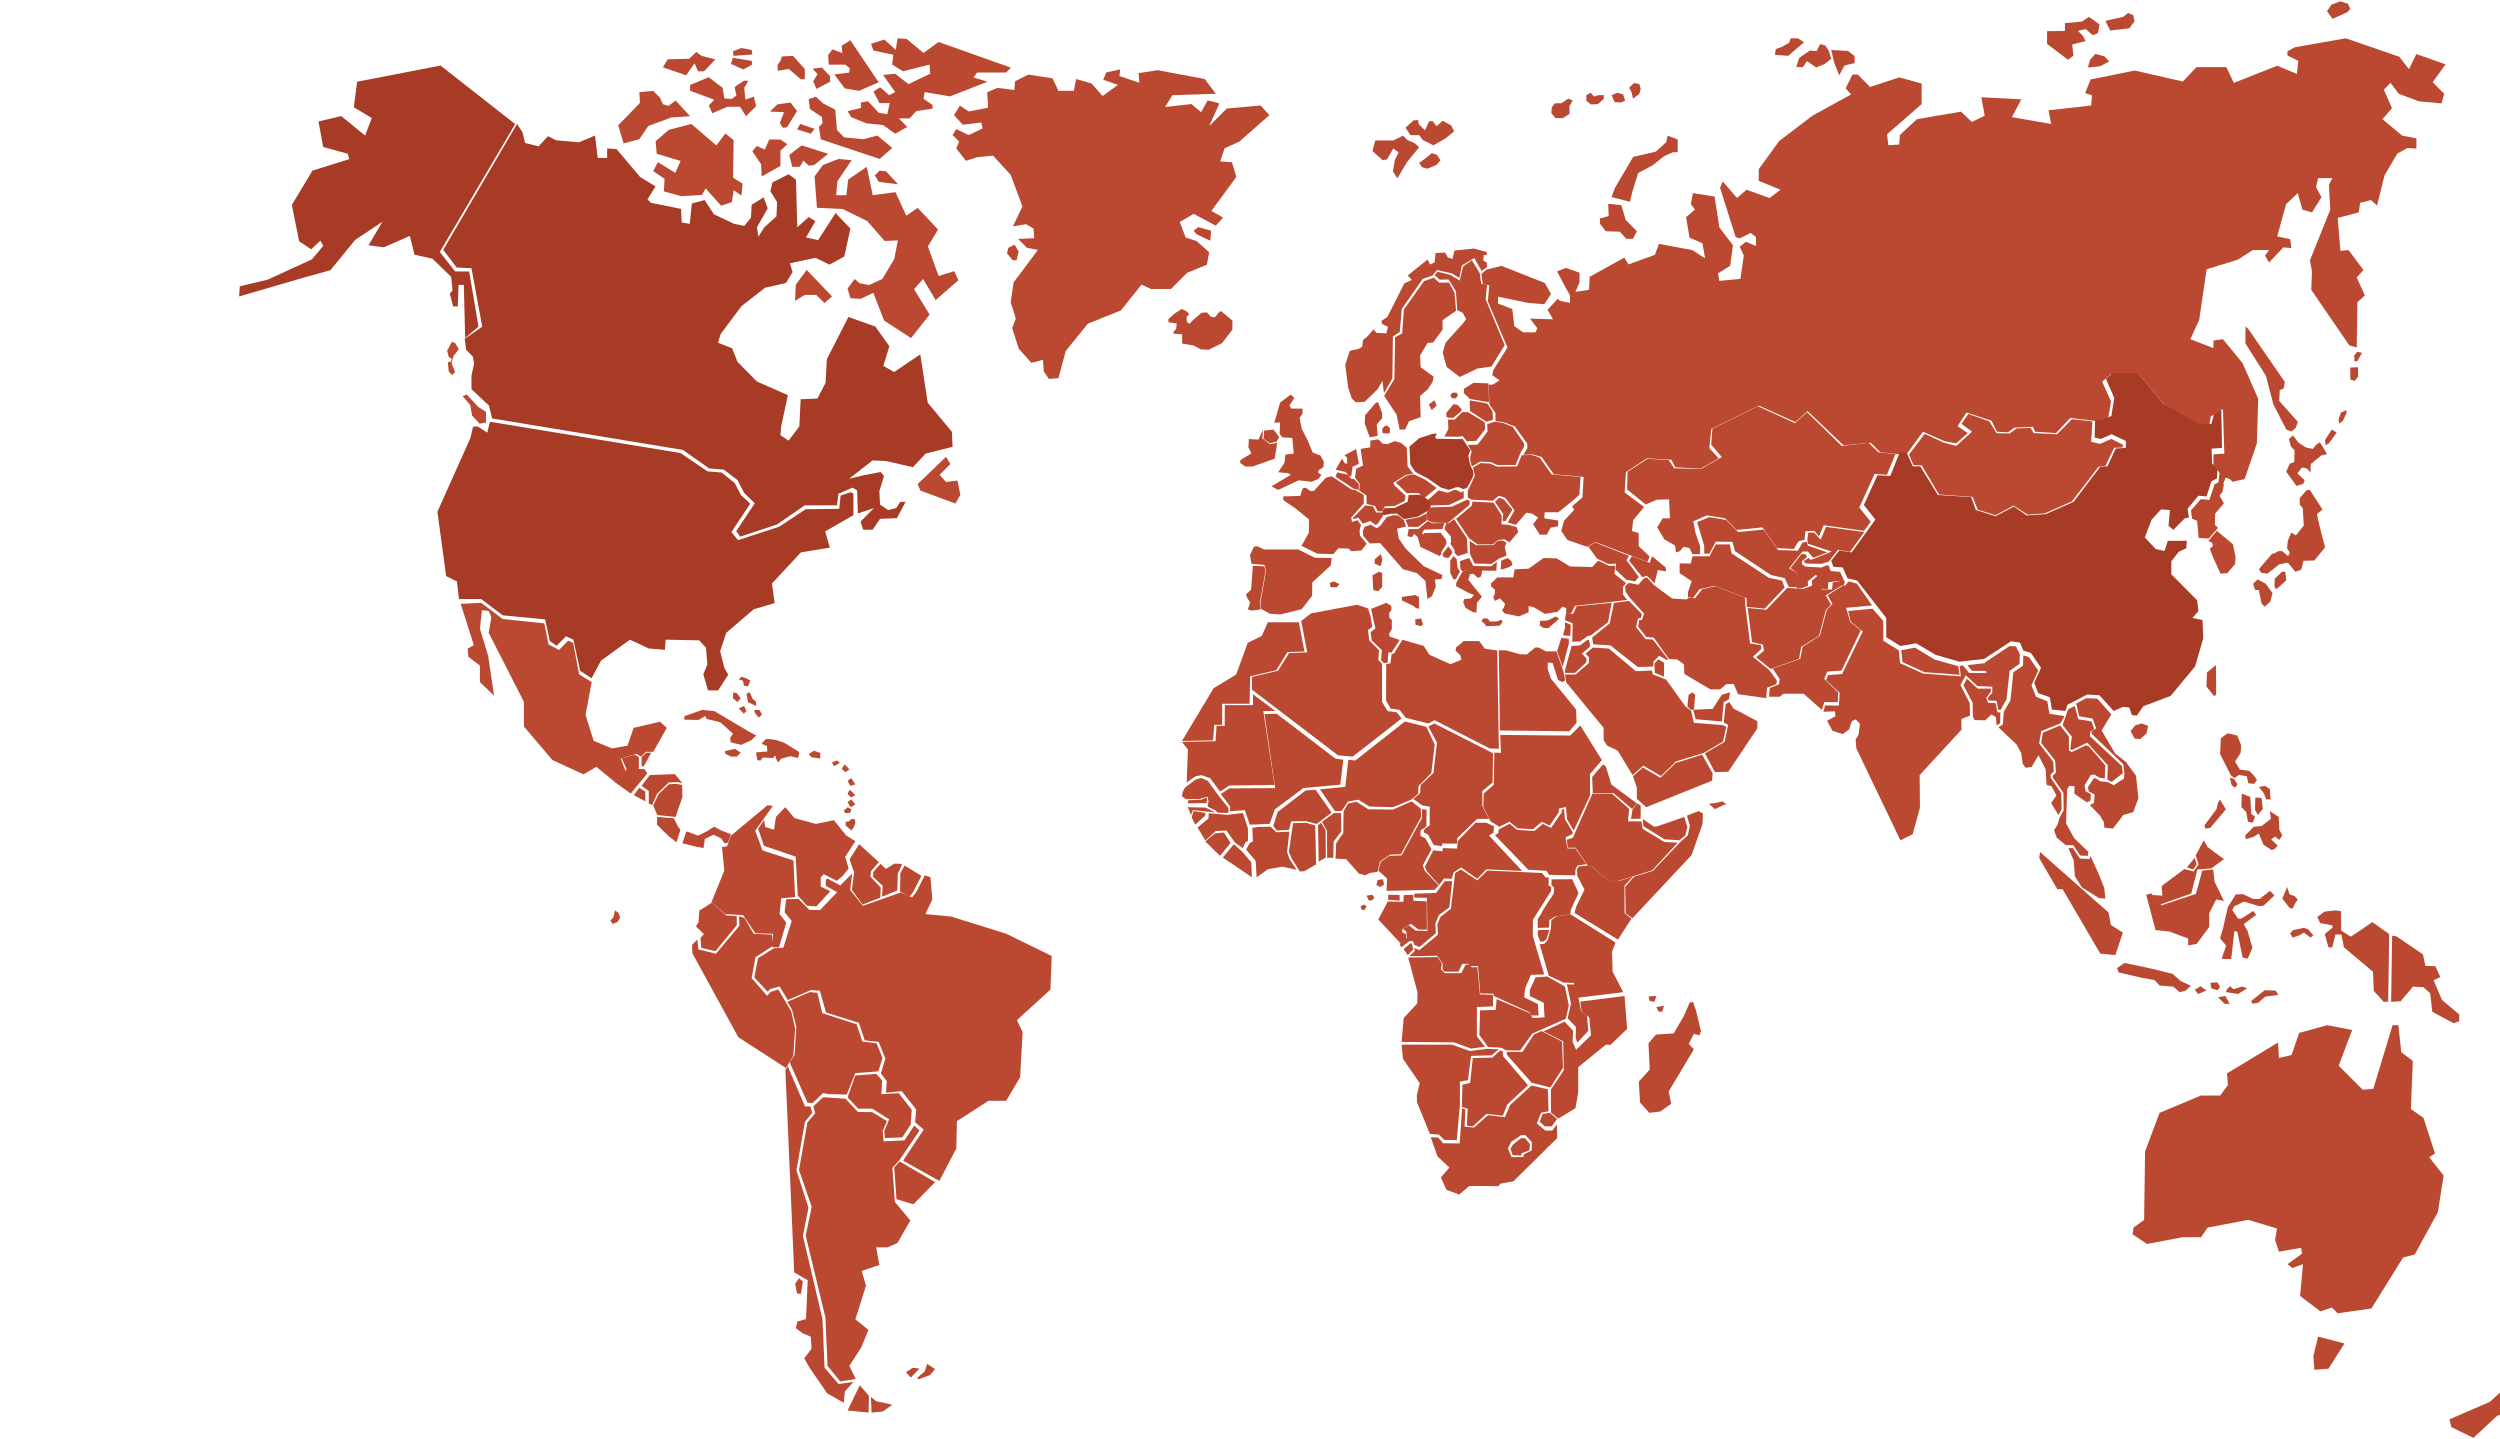 <svg xmlns="http://www.w3.org/2000/svg" width="1286" height="740">
  <g fill="none" fill-rule="evenodd">
    <g fill="#bb4932" fill-rule="evenodd">
      <path d="M1132.848 447.825l-3.265 11.999-17.71 5.847-5.301-6.082-2.572.69 4.806 18.137 7.194.788 9.597 3.553v3.552l4.396-.788 6.403-8.667v-7.091l3.604-7.092 4 .788-4.806-9.856-.735-6.345zM1230.51 481.303l-.51 34.02 4.856-.265 6.388-7.53 5.366.264 3.449 3.118 1.145 9.605 10.982 5.846 2.814-1.044v-3.508l-8.816-7.405-4.345-10.134 3.449-1.684-2.552-5.582-5.105-.125-1.283-5.972-13.534-9.215zM237 310.625l6.729 21.239-3.134 1.76.348 4.217 5.921 4.566v8.448l7.315 7.038-3.135-20.751-4.18-13.726 1.045-9.495 3.483.349 1.394 3.169-1.394 8.085 18.113 35.525v12.665l14.629 17.23 16.023 7.388 6.618-3.868 9.405 7.736 5.573-5.627-2.439-6.34 8.012-2.458 2.438 1.41 2.438-2.457h3.832L343 374.412l-3.483-3.17-13.585 3.17-3.134 9.146-8.012 1.41-9.404-3.867-4.18-13.364 3.163-16.854-6.465-4.036-3.079-16.184-2.578-1.103-4.709 4.79-5.406-2.891-2.118-10.794-21.414-2.248-11.063-8.337zM765.656 197.213l-7.704-.28-4.883 3.035-.069 2.252 3.164 3.035 9.836 1.692zM703.716 312.98l-5.669-1.898-23.592 4.42-5.14 3.896 3.14 16.174-9.379.375-5.641 9.05L644 348.213l.042 6.583 44.252 33.75 7.544.637L721 369.57l-2.515-3.16-4.724-.637-2.834-4.741V341.42l-1.89-1.898.32-5.06-5.03-5.058-.625-5.378 2.195-1.58-.944-5.696z"/>
      <path d="M668.163 320.093h-15.985l-3.128 7.036-7.211 3.518-5.951 16.314-11.598 7.036L608 381.173l15.985-.323.623-7.988h4.069v-10.876h14.103l.318-14.072 13.481-3.195 5.646-9.28 8.775-.321z"/>
      <path d="M608 381.63l3.061 3.922-.632 16.949 4.452-3.136 3.174-.633 4.452 1.568 5.083 6.907 4.775-3.137 23.214-.317-5.73-37.985 6.151-.028-11.459-8.598.014 5.585-14.507.014-.07 10.662-4.171-.013-.534 7.869z"/>
      <path d="M615.169 400.902l-5.517 4.114-1.26 2.302-.392 2.3 2.03 1.497 6.777-.101 4.355-1.208.49 2.2-.392 2.906 4.159 2.1.868 1.007 5.517.202.196-2.503-5.041-6.214-5.615-7.811-3.486-1.496z"/>
      <path d="M611.179 411.678l-.179 1.536 9.519-.138.481-1.426-.206-1.44-2.738 1.122zM611 415.217l1.679 4.005.934-2.475 11.387 1.17-4.928-2.487z"/>
      <path d="M613 420.414l1.825 3.815 5.123-4.655.052-1.432-6.035-.923zM616 425.719l4.085 6.62 5.321-4.866 5.455-.255 4.542 6.352 3.856 2.674 1.451-2.971 1.29-.764-.094-6.536-2.566-7.752-7.874.919-9.742-.82-.054 2.63z"/>
      <path d="M620 432.828l7.588 7.42 5.412-6.645-3.384-5.37-4.66.477zM629 441.139l15 10.125-.355-7.67-4.536-5.393-4.426-3.96z"/>
      <path d="M646.389 451.264l5.869-4.156 7.296-1.276 7.446 1.605-3.799-5.747-1.11-3.512 1.11-10.383-6.65.315-3.017-2.88-6.336.164-3.017.48.316 7.023-1.591.645-1.906 3.51 4.909 5.749zM628 408.457l4.258-2.917 23.668-.138-5.474-38.068 6.248-.18 30.235 23.07 4.065.58-1.535 12.829-19.009 1.728-14.668 10.947-2.668 7.492-10.189.429-2.599-7.48-7.811.554.304-2.446z"/>
      <path d="M671.634 406.61l5.063-.405 8.303 11.8-7.705 5.844-5.577-1.44-7.497.098-1.21 4.418-6.286.307L655 424.87l2.225-7.186zM686.655 417.219l3.53-.083 3.184-4.811 5.344-.962 5.689 3.5 12.141.348 9.386-3.848 3.53-3.054.263-4.016 6.548-6.652 1.73-14.684-4.305-9.092-11.019-2.705-25.5 20.024-3.613-.348-1.55 13.903-13.013 1.31z"/>
      <path d="M663 438.154l1.556 3.686 4.055 6.42 2.25-.084 6.139-3.518-.431-20.03-4.75-1.401-6.652.182zM678.329 443.253L682 441.12l-.082-14.061-2.384-3.832-1.534 1.277z"/>
      <path d="M682.679 441.25h3.154l.179-8.281 3.988-5.352-.179-9.314-3.616-.082-6.205 4.485 2.589 4.567z"/>
      <path d="M687 441.69l5.46.267 6.588 7.419 3.204.886 2.507-1.238 3.816-.535 1.296-5.378 5.195-3.448 5.627-.268L731 420.237l-.167-4.322-4.764-3.702-9.527 4.237-12.744-.183-6.073-3.885-4.332.97-2.256 3.97-.167 11.206-3.636 5.208zM705.283 313.196l7.818-3.116 2.573 1.649.099 2.01-1.202 1.552.184 2.752 1.202.643v4.945l-1.386 2.29.184 1.468 5.245 1.83-4.227 6.496-1.654-.098-.283 5.224-1.838.28-1.569-1.37.367-5.308-5.146-4.945-.65-4.303 2.488-1.927z"/>
      <path d="M713.07 341.58l2.17-.355.64-4.936h1.085l4.438-7.184 10.949 3.14 2.991 4.579 10.768 4.853 5.607-2.331-.543-2.33-2.448-2.331.278-1.618 3.979-3.317h7.874l2.991 3.948 6.33.905.821 50.575-4.702-.178-28.409-14.56-3.075 1.714-11.672-2.88-3.172-4.126-4.619-.631L713 360.39zM771 334.462l3.713.097 7.233 1.986 3.435.097 4.256-3.532h1.989l3.616 1.987h4.576l.82-.055 2.893 8.249.821 2.663.765 3.987-1.363.993-2.351-1.172-2.712-8.774-2.448-.18-.18 2.98 1.627 5.16 13.032 16.002.278 6.87-3.797 4.346-35.661-.4z"/>
      <path d="M730.536 407.939l.184-4.052 6.678-6.331 1.789-15.547-4.452-8.296 3.114-1.552L768 387.475l-.183 15.025-5.312 4.409v7.746l3.48 6.565h-6.143l-10.172 9.806-.268 2.967-7.51-.096-.098 1.346-4.283-.55-2.931-5.397-2.198-1.058.282-1.648 2.761-2.06v-9.641l-3.818-.577-4.607-3.338 3.536-3.035zM809.062 428.196l-4.104-6.934-.43-5.044-.986.189-.267 1.554-5.378 7.904-4.291-2.06-4.281 3.608-8.855-.512-3.919-3.151-5.623 2.896-.212 1.928-1.716 1.039 17.177 17.786 9.356.535 1.365 2.09 13.386.238.109-3.016 1.144-2.091 4.463-.575-5.563-8.121h-4.098l-1.046-5.767 3.289-1.457z"/>
      <path d="M812.885 373.162l-5.151 5.208-36.022-.323.39 9.196-3.433-.098-.251 16.557-5.208 4.494-.21 6.913 3.758 7.433 4.117 2.435-.063.58 5.612-2.881 4.282 3.428 7.872.453 4.548-3.82 4.031 1.926 4.537-6.645.382-2.206 3.458-.66.537 6.258 3.458 5.822 8.382-18.071v-10.986L824 390.98zM709 447.842l4.519 4.095-.323 6.336 24.783-.567 2.021-2.241-7.101-7.54-1.052-2.725 4.518-8.342-3.073-5.533-2.582-1.37v-2.808l2.989-1.923.168-8.743-2.371-.263-.042 4.593-10.413 19.16-6.371.318-4.365 2.96z"/>
      <path d="M819.352 407.947l-.352-8.271 5.574-6.488 1.506 1.152 2.745 9.156L842 413.283l-2.393 2.935-9.642-8.271zM839.709 416.655l-.709 4.57 4.925-.082.075-6.718-1.803-1.211z"/>
      <path d="M809.087 430.919l10.076-22.711 10.008.056 8.872 7.809-.622 6.435h6.879l.706 3.869 11.129 6.743 6.865.35-13.053 14.203-17.925 5.593h-4.443l-7.917-6.841-3.128-1.332-6.063-9.043-4 .056-.471-4.15z"/>
      <path d="M845 421.288l5.663 3.893 1.68-.084 14.061-4.874 1.596 5.196-1.124 4.383-3.04 2.437-7.593-.49-10.868-6.736zM879 413.39l3.169 2.828 4.284-2.068 1.547-.416-1.964-1.521-3.763.89z"/>
      <path d="M867.752 419.553l6.088-2.334 2.16 1.292-.237 5.389-5.615 15.945-30.386 32.446-3.525-2.417-.237-13.695 4.57-5.236 9.697-2.986 14.225-14.973 3.72-3.306 1.045-4.833zM733.879 448.104l6.401 7.165 2.528-3.383 4.024.17.866-3.298 3.956-2.56 8.214 5.858 4.739-4.861 18.393.838-17.06-18.224 2.294-1.478.315-3.213-3.873-1.891h-5.687l-9.162 9.397-.316 3.866-7.266-.241-.234 1.649-4.739-.498-4.272 8.4zM700 466.14l1.716-.858 1.284 1.036-1.284 1.968-1.552-.607zM703 460.704l2.996-.43 1.004 1.629-1.489 1.376-1.489-.177zM708.681 452.663l-.681 2.612 2.044.995 1.956-1.313-.681-2.692zM722.082 460.428l-.17 3.459-8.011-.167-4.901 9.266 11.52 12.322 2.855-2.334-.085-2.417-1.96-.89v-1.694l4.417-2.736 3.921 2.903 4.332.083-.085-14.572-6.861-.32-.085-3.056z"/>
      <path d="M714.079 460.275l-.079 2.578 6 .426-.079-2.911zM727.529 459.724l-.083 1.988 6.592.165.234 17.015-6.026-.165-3.489-2.701-2.702 1.509-.124.754 1.392.672.4 3.496-3.723 3.18.8 1.673 4.123-3.18h1.986l.634 1.905 2.62 1.11 8.412-7.074-.166-5.17 1.751-4.208 5.392-3.976L747 453.266l-3.834.014-4.44 6.046z"/>
      <path d="M722 488.216l2.18 3.1 2.82-2.922-.827-3.031-.702-.055z"/>
      <path d="M725 491.889l14.262-.252 2.892 4.156-.111 3.065 1.065.98h7.083l2.034-4.045h2.891l1.176 1.204 3.97-.112 1.176 14.107 6.861.224v1.09l18.44 8.412.858 1.638h3.86l-.429-5.906-6.972-3.387.429-4.478 3.001-7.11 6.862-.224-5.893-19.79.11-8.41 9.324-14.75.111-2.072-1.397-.77.055-4.002-1.701-.154-1.716-2.211-28.151-1.288-5.16 5.08-8.452-5.626-2.975 1.848-2.158 18.375-5.34 4.17-1.604 3.696.29 5.472-9.628 7.963-2.559-1.176.346 1.526z"/>
      <path d="M793.237 469.287l3.763 3.807-.161 4.07-5.839.133V472.8zM791.243 478.414l5.757-.115-1.497 4.8-1.456 1.208h-1.78L791 481.059z"/>
      <path d="M793 469.335l4.06 3.957 2.546-1.686 6.887-1.17 1.179.125.442-2.717 3.886-8.5-3.269-7.08-10.599.07-.067 2.913 1.42 1.42-.214 2.914z"/>
      <path d="M811.329 450.43l3.72 7.182-4.462 9.256-.587 2.809 22.28 13.628 6.909-10.737-3.497-2.808-.07-14.141 4.378-4.732-6.979 2.297-5.273.069-8.251-6.89-2.602-1.107-4.825.443-.853 1.41zM810.618 513.344L835 510.366l-5.485-10.576-.293-10.131 1.772-4.842-23.195-14.53-7.272 1.198-2.526 1.865-.223 4.244-1.633 5.887-1.703 2.017-2.442.223 4.675 16.157 7.635 3.576 5.261.153z"/>
      <path d="M761 532.407l4.439 6.133 6.875.418 2.437 1.338 7.198.083 6.203-8.655 17.336-7.721L807 517.2l-2.016-9.742-9.046-5.13-6.036.419-3.01 6.634.084 3.025 7.113 3.442.42 7.485-6.119.334-1.512-2.522-17-7.22-.504 5.547-8.038.25z"/>
      <path d="M724.381 492.556l4.784 17.926-.112 5.66-7.001 7.549L721 535.956l26.937.24 8.755 3.182 7.225-.943-4.209-5.295.014-15.124 8.278-.352v-5.9l-6.72-.282-1.347-13.97-2.834.043-1.529-1.38-1.67.085-2.217 4.309h-8.53l-1.978-2 .589-2.83-2.329-3.422zM806.395 523.804l4.239 4.46-.081 5.709.818 2.4 5.629-6.12-.654-7.78-3.013-2.32-2.685-13.653-4.648-.165 2.113 9.839z"/>
      <path d="M797.831 572.326l3.747 3.099 8.831-5.364 1.421-7.961v-13.145l14.166-11.56 2.424.083 8.58-8.211-1.337-16.924-22.747 2.862.669 5.113 3.914 3.016.919 9.212-7.661 7.46-1.839-4.181.335-5.53-4.416-4.78-10.837 5.03 10.085 5.113.334 14.909-6.672 9.879z"/>
      <path d="M775.253 542.715l12.603 14.23 9.667 2.459L804 549.247l-.506-13.458-10.51-5.423-3.948 1.784-5.887 8.977-8.149-.084zM735.524 583.306l4.651.328 2.736 2.723 6.484.082 1.583-18.142V556.42l4.151-.821 1.583-12.451 10.553-.328L771 539.77l-6.318-.247-8.553 1.15-9.22-3.298H721l.666 7.252 8.637 12.533-1.5 6.43.084 3.38z"/>
      <path d="M752 569.439l2.974.927-.415 8.642 3.057.422 7.027-6.436 8.438.928 2.24-5.762L786 558.254l-12.823-14.994-.166-2.46-1.411-.421-3.886 3.64-10.098.253-1.411 12.787-3.97.928zM797.195 572.42l-3.632.576-1.563 4.038 2.778 2.396h3.372l2.85-3.874zM778.25 588.789l4.284-3.351 2.022.085 2.444 3.095-.253 3.094-4.115 1.54v1.197l-4.536-.256-1.096-3.351z"/>
      <path d="M787.76 558.402l-10.986 10.072-2.614 6.223-8.706-1.076-7.245 6.388-4.812-.469.39-8.83-1.71-.594-1.197 18.061-8.539-.083-2.572-3.007-3.769-.042 3.435 9.783 6.133 5.753-4.38 5.064 2.836 6.347 6.564 2.483 5.23-4.415 14.977.083 1.07-1.325 6.648-1.159L801 585.445l-.083-6.995-2.406 3.09h-3.602l-4.38-3.642 2.224-5.491 3.825-.773-.348-11.286-8.47-1.946zm-5.27 25.526l2.1-.083 3.407 3.67-.097 4.25-3.991 2-.25 1.407-6.092.07-1.905-4.554 1.738-3.339 5.09-3.421zM491.891 66.414L490 69.44l3.407 3.416-1.516 3.416 4.924 6.442 6.05-1.896 7.941-.753 9.082 9.858 6.05 16.3-4.91 10.234 6.801-1.143 3.783 2.273.376 4.936-8.317.376 4.534 4.546 5.674 1.143-12.475 16.676-1.516 10.235 2.642 8.338-1.891 4.936 3.407 10.61 6.426 7.21 1.891-.377 4.159-1.143.375 6.065 2.643 3.793 4.909-.376 3.783-14.028 11.349-14.027 17.023-6.818 10.584-13.274 4.91 2.273h10.208l8.317-8.34 10.208-4.168 1.141-6.442-6.426-5.69-5.674-1.895-3.032-7.962 7.19-4.17 11.349 6.067 3.783-4.17-6.05-3.416 12.865-17.443-2.267-7.585-6.05-.377 2.267-6.818 7.566-3.416L653 59.205l-4.534-4.922-17.399 1.52-9.082 9.105 5.299-11.754-6.05-1.52-3.407 6.065-4.909-4.17-13.616 1.52 3.783-6.064 22.308-.753-5.674-7.585-24.2-4.546-9.833 1.52.376 4.936-10.209-3.416.376-3.417-7.191 1.52-1.516 3.793 7.566 2.649-7.941 5.689-5.675-6.442-7.941-2.273-1.14 6.066h-7.942l-3.032-6.442-12.475-1.896-6.801 3.416-.375 4.545-8.693-1.143-5.299 2.273.376 5.312v2.65l-9.833 1.896-4.534-3.026-3.032 4.922 4.534 4.936 9.457-1.143.751 3.039-7.19 3.417z"/>
      <path d="M521.888 125.84L524 129.45l-1.063 4.403h-2.112L518 130.244l.7-2.798zM616.347 116.83l6.653 1.844-.389 5.165-7.041-3.322-1.57-1.843zM1103.423 592.323l-.489 35.184-5.445 3.964-.489 3.466 7.428 4.949 18.333-3.466h9.411l3.463-4.963 20.805-3.964 14.856 4.464-.991 5.947 1.983 5.947 11.393-1.983.489 2.967-7.428 5.448 2.471 1.982 5.446-1.982-1.48 16.358 10.402 7.929 5.948-1.982 2.974 2.967 17.342-2.482 16.35-26.27 5.949-1.483 11.882-21.806 2.974-18.825-7.428-9.413 2.974-1.983-5.948-18.34-6.437-4.464.991-24.772-5.948-4.464-1.48-13.877h-2.974l-9.914 32.702-5.445.499-12.385-12.393 6.939-18.34-12.873-2.482-14.368 3.965-3.966 11.395-6.436 1.484-.489-7.93-26.25 15.859.488 5.947-3.965 5.448h-9.914l-21.307 8.914zM1192.421 687.57L1190 697.587l.479 7.005 7.275-.504 8.246-13.015zM1300.043 703.59l3.957 7.51-10.882 10.52-.989 5.507-7.412.995-12.359 11.516-11.369-5.506-.989-4.007 20.76-9.008zM1049.383 438.247l-.383 3.19 9.295 15.964h2.711l19.371 33.117 7.749.798 3.874-11.571-6.202-3.988-1.163-6.38zM1107 460.385l4.174 4.897 16.005-5.627 3.165-12.403 7.132-.52 6.524-4.798-8.459-6.257-1.935-3.438-4.174 7.815 1.534 4.49-2.543 3.746-4.796-1.248-11.624 8.657.304 5.009z"/>
      <path d="M1128.902 441.25l-3.902 4.957 3.198 1.05 1.802-2.64zM1142 482.608l3.139 3.843-2.042 5.77v1.097h4.639l1.639-14.43 1.5.418 2.722 13.18 2.597.693 2.459-5.632-2.459-8.52-2.041-3.703 6.416-4.676-1.5-2.067-6.138 3.982h-1.639l-3-4.398.958-1.93 5.056-2.468 7.638 2.33 2.32-.138 5.736-5.355-2.319-2.331-5.32 4.12h-3.417l-5.18-2.47-3.681.139-4.097 6.59-2.597 11.405zM1176.536 456.27l-2.536 5.959 4 5.055h1.329l1.735-3.365.936-1.166-1.736-1.82-2.535-.904zM1185.072 477.297l-5.47 1.155-1.602 1.673 1.33 2.179 3.598-1.284 2.267-1.284 3.339 2.568 1.466-1.154-2.661-3.087zM1092.852 495.32l-3.852 2.667.826 2.24 12.256 2.809 6.191 1.12 2.619 2.809 7.018.567 3.305 2.808 3.026-.71 2.759-2.523-5.098-2.383-4.398-3.787-11.43-2.808zM1131.932 507.336l-2.932 1.848 1.738 2.158 4.262-1.848zM1137 505.505l.552 2.918 3.202.916 1.246-1.692-1.388-2.313zM1144.733 512.343l-3.733.646 3.339 3.359H1147zM1145.826 508.52l-.826 1.787 6.186 1.035 4.814-2.971-2.743-.885-4.394 1.336-1.652-1.486zM1165.007 509.339l-7.007 5.58.672 1.429 2.962-.524 3.496-3.118 6.87-.904-1.344-2.201zM1141.911 411.212l-1.112 2.243-.62 2.763-6.179 8.303.375 1.71 2.598-.397 8.027-9.493zM1153.135 408.208l-.135 6.974 2.464 2.547.907 4.955 2.465.543 1.164-3.09-1.936-1.475-.515-8.714zM1160.139 410.21l-.139 6.48 1.463 2.532 2.537-3.101-.669-5.633zM1162 404.85l2.534 3.248 1.197 3.114H1168l-.404-5.325-2.533-1.684zM1167.609 417.219l.55 3.978-4.855 3.716-4.014.399-4.29 4.377.145 1.996 4.014-1.197 2.769-1.721 2.362 5.698 4.159 2.78 1.667-.536 1.522-1.721-3.319-3.18 1.942-1.458 2.217 1.72 1.522-2.381-1.522-2.918-.275-6.496zM1145.934 377.168l-3.536 2.564-.398 8.098 5.511 10.93 1.837 1.485 2.358-1.626 4.057.673.782 3.643 3.016.266 1.439-2.017-1.837-2.565-2.234-2.157-4.716-.533-2.495-4.19 2.879-4.455.26-3.91-1.96-4.987zM1147 400.197l.993 3.787 1.752 1.22 1.255-1.753-2-2.973zM1101.7 372.16l-3.315.93-2.385 2.944 1.983 3.874 2.912.263 3.315-2.943.79-3.873zM1139.882 342.122l-4.633 3.775-.249 7.269 4.005 4.977.995-.937zM1161.302 298.065l-2.302 2.23.946 3.14 2.02.137 1.356 6.81 1.624 1.7 2.839-2.487 1.215-4.46-3.517-4.84zM1173.914 294.06l-3.778 3.627-.136 4.17.914 1.214 5.086-4.436-.395-4.436z"/>
      <path d="M1168.647 284.967L1162 292.77l1.171 1.885 3.256.405 6.116-4.844 4.305-.81 3.909 4.705 2.997-1.075 1.171-4.58 5.599-.14 5.476-6.728-2.861-11.17-1.307-5.92 2.86-2.414-6.511-10.08-1.689.14-3.514 4.034v3.365l1.566 1.885.518 8.879-4.032 5.11-2.343-1.48-1.826 4.174-.395 3.895 1.431 2.29-.913 1.745-2.997-2.555h-2.084l-1.825 1.075zM1179.518 223.969l-2.086 1.843 1.05 3.945 1.827 1.843-.136 6.048-2.346.914-1.827 4.082 5.345 7.359 3.519-1.188.654-1.843-3.777-3.413 2.345-3.031 2.482.396 1.95 2.103.137-4.342 5.345-4.341 3-.792-2.482-4.204-1.173-1.843-1.95 1.31-1.69 2.102-3.655-.791-3.777-2.5zM1199.436 220.965l-3.436 5.388.244 2.622 1.718-.831 4.038-5.66zM1204.178 212.224l-1.178 3.445.123 2.292 2-1.405 1.877-4.08v-1.524zM1212.57 180.913l-1.57 1.952.127 3.054 1.455-.126 2.418-4.272zM1209 189.054v6.179l2.33.699 1.67-2.244v-4.765zM1155.123 167.896l-.123 8.679 10.614 16.809 3.798 14.629 6.692 13.01 2.619.943 2.235-1.9 1.042-3.121-9.571-10.705.26-5.556 2.098-.942.521-3.25-18.745-27.232zM869.137 515.773l-3.024 6.948-5.182 8.844-9.072.632-3.89 4.422.653 13.486-5.622 6.317.653 10.739 4.756 5.26 5.622-.632 5.622-4.01-1.292-6.317 12.962-21.698-2.598-2.733 2.598-5.26 2.811.838.866-2.101-2.598-10.74-1.519-4.421zM848 512.569l.575 2.31 2.475.468.95-3.004zM852 517.992l1.174 2.36h1.884l.942-3.003zM430.62 391.186l-2.62.955.926 2.049 3.074-1.772-.611-.554zM434.479 393.188L433 395.465l1.782 1.729 2.218-1.4zM437.852 400.197L436 401.719l1.38 2.484 2.62-.683zM437.072 406.205L436 408.404l1.736 1.806 2.264-1.165zM437.922 411.212L436 412.547l1.516 2.67 2.484-1.335zM436.009 415.217L434 417.074l.769 1.147h2.462l.769-1.874zM438.13 421.225l-1.501 1.299-1.629.239v1.883l3.003 2.586 1.246-1.883.751-2.122-.255-1.764zM422 387.329l-3.328-1.15-2.672 1.719 1.336 1.602 4.551.684zM394.12 380.17l-2.304 2.23 2.636 1.017.386 3.115-5.838.483.593 2.998 1.698.117.98-1.382 6.818.209 1.228 2.229 1.574-1.747 4.596-1.173 4.044.808.469-2.307-7.287-4.497-4.721-1.668z"/>
      <path d="M411 387.346l-7.356-4.956-3.476-1.217-1.168 8.593 1.224 2.42 1.599-1.904 4.658-1.275 4.046.888zM394.182 380.17l4.818.52-.574 6.076-.476 3.196-5.617-.317-.994 1.54-1.723-.13-.616-3.325 5.924-.504-.364-3.455-2.717-1.152zM473 703.97l-3.507-.38-3.493 2.308 2.533 2.7zM476.918 701.588l-1.277 3.908-3.641 3.08.22 1.023 6.211-2.27 2.569-3.08zM610.785 160.439l-2.792-1.555-3.76 2.34-3.233 2.942.085 1.639 4.188.518-.257 2.942-1.481 1.47.356.953 4.188.267v4.763l6.024 1.036 3.575 1.989 4.016.169 6.894-3.377 5.327-6.92.085-4.68-3.233-2.69-2.706-2.254-1.225.869-1.837 2.339-2.094-.266-2.094-2.256-2.706.253-3.931 3.208-2.364 2.507-1.31-1.121-.086-2.773 1.311-.87zM724.014 72.083l-2.271-2.314-5.037 2.48h-9.247L706 77.717l5.188 4.642 2.271-.334 3.247-5.633 2.753 1.994-1.954 3.973-.977 5.8 2.27 3.639 4.872-8.281 6.33-7.794-2.436-2.147zM727.169 61.91L723 65.705l2.501 3.792h4.494l1.838 2.473 5.497 2.806 6.331-3.626L748 67.523l-1.498-2.972-4.339-2.473-3.165 2.806-2.162-2.64-1.668.167-2.162 4.626-3.166-3.14-.339-2.14zM736.552 78.78l-3.547 2.89L730 83.75l1.413 2.244 2.84.797 4.613-1.932L741 82.455l-1.954-2.891zM806.661 50.744l2.339.949-1.645 2.86v4.058l-3.508 2.146h-3.739L798 58.13l.231-2.861 1.645-2.146h3.277zM816 48.944v2.88l2.497 1.924 3.498-.235L825 50.869v-1.925h-2.744l-2.25.72-1.756-1.924zM829 48.937l1.586 3.576 3.159.234 2.255-.95-1.127-3.342-2.937-.715zM843.232 43.223l-2.739-.49L838 45.167l1.246 2.18.754 3.398 3.246-2.42.754-2.67zM857.818 69.769l-.713 3.404-5.429 4.862-11.571 2.675-9.446 16.042-1.659 4.623 9.446 2.438 1.412-5.828 2.838-8.995 7.321-3.894 6.142-4.862 4.483-1.947H863V71.73zM827.253 104.814l6.749.73 2.25 7.552 5.748 5.839-2.003 3.903h-3.498l-3.251-3.65-7.243-.24-3.005-3.901v-2.681l4.5-1.221zM928 21.71l-3.2-2.006h-3.686l-.743 2.253-3.928 2.253-2.957.996L913 28.21l6.886.505zM936.252 22.708l-1.757 3.53-3.498-.231-5.502 3.774L924 34.49h3.498l2.004-3.067 4.746 3.299 4.5-1.887L942 30.243l-1.248-4.005-1.757-2.824zM942 25.71l1.59 6.753 2.484 6.265 2.721-5.056 5.205-1.21v-3.611l-3.391-2.653zM1072.819 14.917l3.743 3.19 2.659-1.115.779-4.476-5.456-3.827-3.59 2.4-8.741.806v3.996l-9.213.155v6.538l10.772 8.134 2.812-2.076-.627-5.747 6.875-1.751-1.405-2.711-2.491-2.556zM1083 10.787l2.519 4.91 9.793-1.143 2.688-3.608-.633-3.115-2.688-1.144-2.519 1.97-7.26 1.637zM1082.469 28.953l-4.612-1.24-2.664 2.962-1.193 4.048 6.242-.62 4.758-2.492zM1207.781 1.915l-3.955-1.236-4.551 1.703-2.275 3.42 2.885 3.889 7.598-3.421L1209 4.567zM352 368.417v1.78l7.375.14 3.48-2.046.54 1.5 7.237 1.78 6.432 5.872-1.469 2.046.263 2.327 5.365 1.359 5.365-2.452L389 378.27l-3.48-1.78-17.952-10.651-6.294-.687zM379.084 356.63l-1.931-.49-.153 3.049 2.375 1.958 1.625-1.958zM382.773 363.149L380 364.323l2.614 2.832 1.386-1.416zM390.726 365.28l-2.726-.128.281 1.502 2 2.503 1.719-1.63zM389 363.149l-4.19-1.862-.81-4.428 1.62-.72 1.62 3.432 1.62 1.29zM384.703 353.136l-2.095-.49-.392-2.446-2.216-.728 1.432-1.342 2.609.853 1.959 1.104zM378.053 385.178L373 386.345v1.286l2.947 1.552h3.093l1.96-2.07zM1201.471 468.286l-5.765.66L1192 471.7l1.535 3.148 6.277 1.18v1.18l-3.968 3.275 1.922 6.815 1.922.127 1.659-6.69h3.069l1.286 6.549 14.974 12.59.388 9.838 5.115 5.635 2.309-.127.512-34.737-8.697-6.155-8.199 5.635-2.945 1.84-4.867-3.147-.125-9.963z"/>
      <path d="M316.335 468.286l-.818 3.616-1.517 1.526 1.042 1.867 2.678-1.052 1.28-2.223-.818-2.34zM328.884 47.378l.309 5.588L318 64.46l2.805 9.313 8.079-2.17 4.671-6.837 11.809-4.351L355 59.79l-7.462-8.076-3.731 2.794-2.805-.932-1.557-3.42-3.422-3.418zM343.45 30.508l-2.45 4.11 11.971 4.11 4.29-6.158 1.84 4.11h3.073L368 30.52l-7.058-1.76-2.768-2.047-3.681 3.519zM364.577 39.73L355 43.675v3.034l12.365 4.557-2.788 3.034 1.854 3.946 7.723-3.347h6.496l3.095 4.857 5.255-5.17-1.241-4.871-4.321 1.524-.613-6.081 2.16-3.646h-2.16l-3.402 2.122-1.547 1.21.934 4.259-2.468 1.823-3.708-.3-.934-5.468zM377.008 29.717L376 32.876l6.335 2.848L387 33.188l-.331-1.9zM381.372 24.71L377 26.384l.31 2.33 9.69-.671-.31-2.332zM402.13 29.046l-.605 2.15L400 33.345v3.073l5.784-.923 6.086 5.236H414v-5.236l-6.086-6.78zM418 35.34l2.565 2.753-2.246 3.672 1.609 3.972L427 42.066v-2.754l-4.174-4.59zM426 28.255l.315 5.01h8.566l2.217 1.88-.315 2.19-7.608.94 5.392 7.215 7.293 1.249L452 42.346l-14.587-21.641-4.434 2.82.315 3.762-5.077-1.88zM355.631 63.76l-11.648 3.066-6.752 5.84.609 6.446 12.271 3.683-2.767 6.144-8.895-5.525L336 88.018l5.824 3.985-.304 6.446 8.896 2.46 10.735-.618 1.84-3.381 7.969 8.905 5.52-1.841.927-6.143 3.984 2.762.609-6.143-4.911-3.065.304-19.337-4.289-3.381-4.593 6.143zM393.425 76.906l-4.177-1.811L387 77.81l4.496 6.648.319 6.337 9.646-5.432v-7.85L405 74.19l-3.539-2.42h-5.787zM412.366 74.775L406 79.705l1.516 6.084h3.935l1.817-3.191L416 85.206l2.732-.286 7.268-5.8zM411.609 63.76L410 66.539l7.072 2.229L419 66.264zM406.651 52.747l-6.698.929L396 57.395l7.302.306-2.127 5.578 1.523 2.484 2.127-.305L410 57.09zM419.711 49.743L416 51.008l.614 5.075 6.181 4.122.307 3.17-1.856 1.905.935 6.354 23.816 7.933 6.501 2.217L459 76.07l-7.729-6.355-7.116 1.905-9.892-.952-3.711-3.81-.935-10.477-6.181-3.17zM438.101 82.409l-6.784-.625-8.007 3.097-4.31 5.887 1.237 16.136 13.249.625 12.637 6.207 8.939 10.234 6.784-.306-1.849 9.609-6.159 10.234-6.784 3.097-4.935-.93-2.461-2.167-3.698 4.958 1.543 4.957 5.242.305 6.478-3.096 5.547 14.275 13.874 8.998 9.55-12.095-8.007-13.025 4.629-5.277 6.479 10.859L493 144.132l-2.155-4.652-8.007 2.486-5.547-15.205 5.241-8.68-10.482-11.163-5.853 4.027-5.547-12.095-11.705 1.555-3.086-14.58-9.551 6.513-.932 8.067h-5.241l.612-7.137z"/>
      <path d="M452.395 87.792L450 90.232l2.097 3.355L462 94.8l-6.304-6.71zM442.824 52.737v2.828L436 57.142l1.86 3.138 7.747 3.139 8.684.943 6.194 4.405 6.195-3.462-4.335-4.405h5.58l3.412-3.772 8.376-1.253v-1.886l-4.657-3.138.616-3.463 13.019 2.196 19.227-7.544-7.132-2.196 1.86-2.52h14.879L520 34.807l-30.079-10.697-7.132-2.52-7.747 5.659-8.683-7.235-4.657-.31-.937 5.982-5.887-5.348-6.824 2.196 1.244 3.462 10.237 2.196-.616 5.024 5.58 3.463 13.648-3.463.307 4.715-11.159 5.348-6.824-5.348-6.194.633 6.194 8.81-3.104 1.577-4.656-4.081-3.413 2.195 3.105 5.968h5.272l-1.245 5.658-4.335-.633-5.579-5.982zM414.978 138.858l-5.632 7.559-.346 8.327 4.926-3.027h5.979l4.22 4.163 3.875-3.41zM486.671 234.983L472 249.032l1.471 3.332 17.961 6.65 2.568-4.428-1.471-7.386-5.872.736-3.303-3.693 5.496-5.54z"/>
      <path d="M232.406 175.906L230 180.433l.835 3.207 1.571.958-.368 1.305-1.684.472.481 4.762 1.811 1.79 1.444-1.54-1.812-4.637 1.076-3.693L236 179.6l-1.925-3.208zM240.115 202.94l-2.115.842 3.885 4.568.94 5.408 3.885 4.203 3.29-.603v-5.52l-3.995-2.522zM316 402.138l8.464 6.07L333 397.817l-1.456-2.153-2.912-.098v-6.084l-2.184-1.3-6.608 1.93 2.526 5.705zM334.25 398.698l12.919-.503 3.831 4.688-2.391-.561-4.6.202-6.012 5.81-2.572 5.882-1.692-.921-.014-6.443-3.719-2.56z"/>
      <path d="M326 409.047l6 3.166-.089-5.02-3.077-1.99zM347.904 403.2l3 .615.096 6.259-3.493 10.149-9.411-.948-2.096-4.893 2.795-5.94 5.301-5.018zM346.699 420.955l1.821 3.828 1.48 2.11-1.991 6.347-3.799-2.87-6.21-6.108v-4.04zM353.036 427.689L351 433.785l6.721 1.67 4.169.789.711-4.718 4.475-2.166 3.974 1.965 1.562 2.393 1.896-.214L376 429.16l-4.964-1.965-3.764-1.965-3.765 2.459-4.476 2.166-4.573-1.765z"/>
      <path d="M397.612 414.508l-2.844-.292-18.801 15.659-1.988 5.508-2.568.293 1.146 12.173L366 464.094l7.123 6.093 9.125.586 6.267 9.287 9.11.292-.29 6.958h3.41l3.7-12.758-3.424-4.351.856-8.115L409 461.5l-.856-18.852-15.957-5.216-3.7-10.151z"/>
      <path d="M393.026 421.778l.611 3.616 4.511 1.438 1.027-6.66 4.762-4.955 4.761 5.612 10.952 3 9.273-1.953 6.316 7.832 4.761 3-5.219 8 1.749 6.059-2.985 3.713-3.095 2.61-6.705-3.392-1.541 1.564v4.83l4.9 2.346-3.609 3.922-3.609 3.923-4.761-.391-4.789-5.291-1.013-19.907-16.352-5.612-2.971-8.753z"/>
      <path d="M441.946 434.242l10.115 9.244-4.021 4.693-.322 2.784 5.282 5.499-.126 5.286-9.191 3.534-5.506-7.506 1.177-9.018-2.354-6.714z"/>
      <path d="M452.932 444.379l2.794 2.579 4.329-2.703 3.945.124-.507 1.545-1.657 3.476-.261 8.649-7.876 3.228.383-5.546-5.082-4.772.26-2.456z"/>
      <path d="M465.327 445.256L474 450.51l-4.536 8.75-1.646 2.017-4.818-2.692.133-9.428zM366.214 464.28l-6.454 4.119-.464 6.107L358 476.51l4.066 4.006-1.76 1.975.409 5.043 7.273 1.779L379 475.935l-.027-4.664-5.281-.351z"/>
      <path d="M358.704 483.29L356 486.03l.181 4.373 23.608 43.144 24.514 15.844 3.791-6.371.906-14.014-1.979-8.732-6.675-11.29-3.972 1.272-1.798 1.998-7.93-9.11 1.979-10.743 9.198-6.008-.725-5.645-9.365-.363-4.864-8.187-2.703-.908.181 4.918-12.069 14.376-9.017-2.18z"/>
      <path d="M405 515.31l11.608-4.97 3.837.36 2.553 10.465 17.687 5.773 2.92 8.845 7.292.9 3.103 7.572-2.186 6.853-11.862.899-4.373 11.005-9.309-.18-2.92-.54-5.374 5.122-2.651-.25-9.126-20.75 2.525-3.71.888-14.673-2.257-8.734z"/>
      <path d="M450.678 552.395l3.084 3.355-.365 7.1 8.888-.545 6.715 8.568-.547 7.646-4.346 6.555-8.887.364-.365-3.648 2.538-6.011-8.706-5.465h-7.248l-5.439-5.83 3.953-11.264zM462.781 597.453L460 600.499l1.153 16.382 8.737 2.6L481 608.065z"/>
      <path d="M470.282 578.996L473 581.53l-10.324 15.255-3.628 3.998 1.261 17.427 7.97 9.626-6.696 11.619-5.071 2.173h-5.799l1.625 9.069-9.063 3.092 2.171 7.62-5.435 17.247 6.71 5.447-3.628 8.888-6.164 9.626 3.264 6.714-7.971 1.268-6.527-7.982-1.093-24.867-10.142-42.238 3.068-14.766L411 601.87l4.343-24.504 3.992-4.722-.981-3.581 5.127-4.653 11.431.78 6.388 6.785 7.382.125 7.564 4.597-2.227 5.183.532 5.238 10.717-.502zM442.263 712.603L436 725.545l10.809 1.076.191-8.623zM448 718.61l.34 8.01 5.755-.544 4.905-3.467-8.293-1.818z"/>
      <path d="M439 710.843l-4.427 4.953-.538 5.818-8.563-4.911-9.102-13.27-2.675-4.73 3.751-4.911-.359-6.181-4.275-1.814-3.392-2.54.717-3.46 4.454-1.27.896-19.993-6.95-4.005L404 550.455l1.172-2.065 8.881 20.72 2.841.056.924 3.306-3.779 4.633-4.344 24.933 6.179 19.2-2.855 14.538 10.067 42.752 1.062 25.004 7.212 8.44z"/>
      <path d="M410.992 657.53L409 660.388l1.004 4.964 1.992.19 1.004-6.296zM483.207 607.466l8.712-16.717.321-14.047 16.253-10.46h9.103l7.151-12.086 1.296-23.198-2.927-6.203 17.229-15.69.655-17.315-23.404-11.432-28.27-8.818L476 470.193l3.583-7.511-.976-11.432-2.914-.96-4.307 8.54-2.258 2.823-5.799-2.56-19.501 6.858-6.496-8.164 1.045-8.526-6.133 6.23-6.775-3.643-.683.96.014 2.962 5.841 3.129-8.768 9.222-5.534-.056-5.604-5.69-6.342.196-.781 6.76 3.638 4.408-4.293 13.728-5.018.389-7.987 5.035L388 502.78l6.928 7.399 1.268-1.433 4.865-1.307 4.154 6.982 11.891-5.091 4.614.265 3.178 11.224 16.964 5.368 2.928 8.957 7.22.862 3.443 8.554-2.328 7.608 3.039 3.977-.446 5.925 8.141-.765 7.457 9.402-.585 6.606 4.419 3.728-10.594 16.008zM330.068 389.399l-.068 4.79h1.135l3.865-7.008h-2.622zM1181.942 99.376l2.446 8.468 4.891 1.406 4.89-7.757-2.792-5.292 1.042-4.582h7.336l-1.751 3.524.695 12.7-10.476 26.099 1.042 5.64-.348 9.525 19.55 28.563 3.835 1.059.347-23.271 3.835-3.524-4.196-9.163 3.487-3.886-7.683-10.222-4.197.349-1.389-16.921 10.824-2.827.694-4.944 5.586-1.406 3.14 2.827 3.835-15.514 6.628-11.281 5.238-2.827 4.543.348v-5.292l-7.336-1.406-10.129-8.467 4.891-5.64-4.196-9.526 3.487-3.523 4.196 5.64 10.477 3.885 11.518 1.059 1.403-4.93-5.933-5.99 6.628-9.162-15.02-5.292-3.835 7.757-4.89-6.351-27.581-9.525-26.19 4.58-3.835 2.118v2.117l5.585 2.827-.695 6.699-10.129-4.234-22.342 8.815-3.834-8.105h-15.368l-6.988 7.409-24.788-5.64-22.689 4.582-2.793 7.046 3.487 1.059-.347 5.292-21.995 2.465 1.404 7.047-20.258-3.524 4.89-9.163-20.605-1.06 1.751 9.527-6.628 3.175-5.585-5.292-22.69 3.886-8.725 8.105-.348 4.93-5.585.348-.695-5.64 17.813-15.514V42.975l-11.519-3.176-15.02 4.93-6.28-6.35h-2.793l-3.487 7.047 2.793 3.175-19.911 10.932-17.104 13.049-10.476 14.456v5.988l11.171 4.582-5.586 4.233-11.865-4.233-4.891 4.233-7.336-8.467-1.404 3.175 8.031 25.388 2.098.71 5.586-2.827 2.793 2.117v4.582l-5.239-2.117-3.14 2.465 2.098 4.582-1.75 11.99-10.824 1.059-.695-3.886 6.28-3.885 1.404-10.584-6.989-9.164-2.446-15.862-11.171-1.77-1.042 5.642 2.098 2.827-4.543 3.885 1.751 10.584 6.627 2.827 1.404 7.757-6.642-4.233-17.104-3.176-2.098 5.64-13.616 4.93-2.098-3.523-17.813 9.874-.347 6.698-6.989 1.059 2.098-4.93v-4.93l-6.989-2.465-4.543 1.769 3.834 7.409 2.793 4.929v3.886l-5.238-1.06-1.042-1.057-5.238 5.64 2.793 4.93-11.866-.348 3.835 4.944-1.042 2.117h-6.281l-4.543-3.176-1.042-8.815-7.336-2.827v-3.523l15.367 3.175 8.378.71 3.487-5.292-3.14-5.64-22.342-8.815-7.711 1.92-2.64 2.27.82 5.224 3.279.57-.764 8.217 10.115 23.814-7.309 11.615-.5 2.618 3.71 2.618-3.349 2.215-2.223.04.417 10.237 3.071 4.359.041 4.234 3.933.362 6.016 2.298 6.363 8.773.07 2.312-2.07 3.55 4.751-.263 4.627 1.337 6.253 8.87 15.395 1.407-.667 10.556-5.308 4.554 1.098 1.783-5.238 5.64-1.39 5.292 3.14 4.582 10.129 3.523 4.196-2.465 26.886 10.222 1.042-2.827-5.586-5.292v-6.698l-3.487-1.06.695-5.64 5.585-6.698-10.018-7.52.695-10.46 10.713-7.06 12.574.71 2.098 3.887 12.922.71 9.434-5.292-4.891-5.292 1.042-9.874 24.44-11.991 18.799 8.495 6.281-5.64 18.507 17.63 13.964-1.406 4.891 4.93 13.269 1.407 8.725-11.991 11.171 4.944 5.933 1.059 5.933-5.292-5.238-3.524 4.543-7.046 12.922 4.233 2.793 5.64 5.585.348 3.488-2.464 9.434-.35 1.042 2.466 10.824.71 7.336-7.756 15.02 1.768 4.543-1.768 1.39-8.468-4.544-10.222 4.544-3.885h14.311l13.616 16.224 17.452 9.874h5.238l.695-4.234 6.28-3.885.695 22.923-5.586.348v5.64l3.14 3.885-.583 5.042 2.32.96 1.403-3.523 2.098.71 1.39 1.407 6.28-1.406 6.28-18.341.695-22.923-8.031-18.341-10.129-12.34-4.891.71v3.887l-11.866-4.582 4.544-9.874 3.835-26.098 16.062-4.93 7.683-4.93h8.378l-2.098 2.827 2.098 3.524 7.337-7.757 4.196.348-.695-4.582-6.642-1.406 4.544-16.573z"/>
      <path d="M982 233.83l8.067-10.644 9.689 4.454 6.584 1.75 8.067-7.362-5.475-4.013 3.604-5.061 10.756 3.779 3.728 6.08 6.737.18 3.52-2.606 7.249-.29 1.581 2.675 12.045.607 7.623-7.736 10.548 1.103-.61 10.535 4.616 1.048 5.669-2.565 6.002 2.95-.139 1.49-4.352.125-4.532 9.459-3.521.345-13.695 17.8-13.985 6.138-8.747.675-7.263-4.66-9.286 4.936-9.149-2.827-2.592-6.605-17.326-1.213-8.871-14.961-4.31-.276zM1127.607 266.855l2.595 1.057.791 8.837 5.149.289 4.853-5.531-1.679-1.454.198-5.93 4.458-5.241-2.272-3.98 1.482-1.646.818-4.117-2.582-1.14-2.201 1.085-2.722 8.042-4.402-.371L1127 262.6zM1140.323 273.032l8.272 6.905 1.405 6.685-.281 3.589-4.042 4.658-3.48.192-3.948-8.727-1.499-4.164 1.592-1.26-.375-1.74-1.967-.904zM846.562 259.51l5.673-2.443 6.337-.223.443 9.769h-3.708l-2.837 4.66 3.709 6.21 5.465 3.113.498 3.559 2.007-.67 1.854-2.22 3.058.67 1.536 3.113h3.93v-3.991l-2.408-7.104-1.093-5.763 6.988-3.112 9.396 1.549 5.894 5.987 13.326-1.326 7.43 10.648 8.732.447 2.407-3.992 3.058-.67.443-4.437 4.58-.224 2.408 2.889 2.408-5.763 20.742 2.888 3.487-4.661-5.895-7.326 7.86-17.305 6.337.446L975 233.58l-8.731-.894-5.023-4.884-13.838 1.619-17.822-17.375-6.282 5.624-19.054-8.722-23.372 11.54-.65 8.207 5.466 6.434-10.655 6.07-13.824-.307-2.892-4.284-10.834-.6-10.268 6.656-.221 9.099z"/>
      <path d="M870.62 286.145l-.861 3.69H864v4.995l6.19 4.125-1.916 5.655v2.609l2.568.435 3.414-4.56 7.688-1.74 16.432 6.3.208 4.56 9.174.87L918 302.21l-1.277-3.48-6.828-1.515-19.207-12.613-.861-4.561h-7.258l-3.206 6.09h-3.206z"/>
      <path d="M920.084 301.847l4.286.223v-7.352l-4.064-2.371 6.848-8.65h2.783l2.784 3.25 7.279-2.803-10.063-3.46-.389-2.092-2.394.586-2.352 4.1-10.146-.333-7.446-10.561-13.083 1.298-6.235-6.194-8.629-1.465-6.263 2.553 3.633 12.109.041 4.073 2.645.056 3.242-6.194 8.629.112 1.281 4.757 18.497 12.304 7.153 1.646z"/>
      <path d="M921 292.207l5.649-7.16h2.131l.742 1.6-2.611 1.938v1.6l1.718 1.264 8.261.505 2.694-1.18 1.224.254.824 2.695 4.908.505 2.46 5.306-.742 1.6-.976.085-.976-2.022-2.131-.168-3.684.505-.247 3.537-3.684-.252.165-4.464-2.694-2.695-4.096 3.453.082 2.274-3.601 1.263h-2.131l.165-7.832z"/>
      <path d="M930.125 273.992l-.433 3.518.349 2.17 12.166 4.06-10.683 4.284-1.217-1.001-2.307 1.474.112.807 1.23.556 7.495.194 3.804-1.14 4.88-6.12 6.11 1.058L959 273.7l-19.716-2.67-2.726 6.578-3.44-3.672zM899 312.766l2.251 17.592 5.607 1.229.523 3.162-4.02 3.347 7.489 6.029 14.554-5.225 1.161-6.184 9.16-5.704 3.511-13.216 2.62-2.81-2.719-4.715 8.863-5.465-1.133-1.581-4.091.254-.368 3.756-5.494-.057-.099-5.012-1.769-2.104-2.973 2.697.084 2.47-4.488 1.695-8.282-.522-10.76 11.239z"/>
      <path d="M911.881 343.905l3.595 5.353-.346 2.76-4.784 1.9-.346 4.494h5.476l1.88-1.554h10.426l9.402 8.294 1.203-3.98h7.011l.166-5.007-7.177-6.907 1.535-3.8 7.356-.513 9.915-20.734-5.476-4.314-2.047-7.253 13.33-1.207-7.868-11.234-4.189-1.137-1.715 2.08-1.286.098-7.868 5.006 2.572 4.327-2.904 3.107-3.595 13.3-8.891 5.7-1.203 6.228z"/>
      <path d="M977.55 432.239l6.32-3.108 3.754-13.652-.166-16.761 21.5-23.337v-5.536l4.43-1.734-.166-6.396-4.775-9.338 2.733-5.01 5.975 5.537 7.673.347v3.108l-2.388 2.595.511 1.387 4.098.167.856 4.66h1.201l3.077-5.535 1.532-14.512 5.119-3.635.166-5.01-2.042-3.981-3.243-.167-12.696 8.436.8 5.425-8.914-.028-3.147-3.871-1.711.222.58 5.384-19.278-1.388-11.951-5.355-.635-6.591-7.962-4.967-.097-10.225-5.464-6.286-12.558 1.207 1.366 5.495 6.155 5.008-10.64 21.895-7.12.54-1.173 2.637 7.01 6.52-.345 6.59-7.162-.11-.773 3.275 5.948-.264.165 2.595-4.264 2.247 2.733 5.189 5.285 1.735 3.243-2.415 1.531-4.315 1.877-.86 2.222 2.248-.676 5.536-1.532 2.594.345 4.496z"/>
      <path d="M978 334.515l.642 6.058 11.28 5.193 18.078 1.363-.684-4.441-12.075-3.377-10.247-6.201zM1012 342.143l2.283 2.928 7.717.055-.781-4.005zM1011.813 349.13l-1.813 3.316 4.705 9.036.138 7.05.858 1.889 5.522.098 3.127-3.036 2.27 1.385.456 4.294 1.813-1.147.111-5.483-1.522-.182-.955-4.658-3.847-.14-.955-2.587 2.353-3.176.041-1.566h-6.836z"/>
      <path d="M1058.882 419.222l-3.806-6.152 2.762-3.907-2.611-4.835-2.459-.471-.467-8.12-3.681-7.191-1.072 1.719-2.459 4.212-3.077.47-1.538-2.036-.77-5.473-2.308-4.378-9.396-8.937 2.308-1.538.426-6.47 3.434-5.82 1.484-14.478 4.973-3.423.164-5.278 2.982.997 4.698 6.859-3.49 7.537 2.349 5.916 5.811 2.3 1.058 6.443 7.803 1.219-2.157 3.755-9.836 3.907-1.071 6.4 7.226 9.367.302 5.002-1.69 1.718.151 1.566 5.385 7.967.151 8.27z"/>
      <path d="M1059.73 373.162l4.523 5.814v7.068l1.563.78 7.189-3.456 1.41.474 8.585 9.898-.307 6.762-2.806-.474-2.499-1.576-1.87.154-3.281 5.493.628 2.983 2.653 1.408-.154 3.305-1.87.948-6.408-4.406v-3.932l-2.652-.153-1.089 1.729-.558 17.594 4.146 7.557 7.342 7.068-.307 2.049-3.908-.153-3.588-5.34h-3.755l-4.69-3.778-1.41-3.931 2.024-3.304.698-2.984 2.205-3.904-.097-8.978-5.389-7.78-.223-.948 1.745-1.756-.405-6.176-7.175-9.076.838-5.228z"/>
      <path d="M1064 436.314l2.709 6.258.606 8.132 3.625 5.787 8.745 5.468 3.315.319-.606-5.634-2.871-7.19-4.204-9.2-.35 1.61-5.067-.235-3.638-5.385zM1075.018 414.205l5.945 6.018 11.063-7.768.974-12.258-5.713 3.733-2.966-1.57-4.026-.51-2.254-1.501-1.09.055-2.951 4.586.48 2.12 2.994 1.585-.363 4.31z"/>
      <path d="M1067.262 363.149l-3.421 1.706-2.841 8.126 4.75 5.936-.792 6.559.792.319 7.902-3.758 10.602 11.62-.255 7.323 2.304 1.22 5.697-4.535-.466-3.591-16.441-15.324.156-2.343 2.05-1.401-1.428-3.911-6.799-1.095z"/>
      <path d="M1080.501 420.18l1.679 2.602.31 2.976 4.417.473 5.361-7.052 5.051-1.405 2.681-7.205-1.256-11.601-5.206-7.052-5.489-4.326-6.984-11.824 5.009-8.262-7.167-8.11-5.743-.25-5.164 2.74 1.538 6.552 6.885 1.196 1.849 5.049-2.427 1.558.155 1.252 16.155 15.579.635 4.577-.973 14.466zM817 281.188l4.503 6.156 5.618 2.71 3.457-.014 5.935-1.687 1.487-2.436-17.557-6.877z"/>
      <path d="M836.621 288.052l6.379 8.717-1.874 2.297-4.518-.821L831 292.98l.306-3.453zM839.459 286.049L838 288.413l6.805 8.494 2.37-.73 3.901 3.89 1.691-6.816 4.233.646-.173-1.952-6.965-5.8-1.329 3.409z"/>
      <path d="M837.683 299.819L836 301.596l.166 2.81 2.097 2.98 7.437 8.254-1.131 3.3h-1.297l-.649 3.303 4.208 5.455 3.878.336 7.768 10.897 4.36.336 3.394 2.476.166 4.95 13.425 7.933h5.009l3.077-2.644 3.877-.168 2.263 5.288 14.502 2.042.428-5.4 4.801-1.762.221-1.93-3.822-5.288-8.513-6.938 4.47-4.127-.317-1.818-5.602-.882-2.373-19.164-.276-4.406-15.192-5.89-6.733 1.54-3.767 4.686-3.339-.224-.966.825-7.437-.49-9.383-6.938-3.491-3.874-1.6.39-2.884 3.344z"/>
      <path d="M822.132 288.384l-3.114 3.313-11.448-.337-6.868-4.141-6.702-.168-7.692 5.474-7.204.337-.656 4.14h-8.181l-3.267 2.99v1.657l1.968 1.656v1.825l-.823 2.162.823 1.825 2.625-1.32 2.625 2.822-.656 1.993-.978 1.333 1.466 1.657 7.204 1.488 5.068-2.162v-3.144l2.457.49 5.892 3.482 6.38-.997 2.778-2.653 1.801.66v2.99h2.457l2.122-4.141 18.652-1.993 8.139-.997-2.15-2.835-.042-3.832 1.634-1.965-5.948-4.801.321-4.141h-3.267zM840 399.282l2.001 5.879v5.742l4.807 4.314 33.872-13.641.32-3.751-5.432-9.643-13.63 4.3-7.822 7.61-9.073-5.303zM877 387.555l10.149-5.933 1.799-8.706-2.225-1.295.92-9.332 1.937-1.142 2.074 3.3L904 370.995v3.635l-14.956 22.328-6.88.237z"/>
      <path d="M871 365.105l1.194 4.844 13.536 1.21.948-9.938 2.608-1.448.714-3.633-4.27 1.21-4.75 7.28z"/>
      <path d="M868.601 357.436l-.601 5.973 1.78 1.743 1.619-.194.601-7.522-1.399-1.296zM856 340.92l-2.953-1.802-2.047 2.32.223 4.638 4.764 2.054z"/>
      <path d="M857.073 349.576l9.726 13.633 3.136 2.512 1.401 6.11 14.971 1.188 1.693.893-1.679 7.535-9.837 5.832-14.389 4.382-7.672 7.535-9.116-5.344-5.522 4.856-7.687-12.63-5.273-2.427-1.914-2.916v-6.321l-19.19-23.331-.721-4.13h5.522l6.716-5.833.236-2.916-1.915-1.94 3.843-3.154 8.159.489 13.916 11.665 8.214-.377.527 2.038zM805.492 315.596L805 319.02l3.96 1.592-.168 9.493 3.96-.08 3.96-2.873 1.489-.243 8.987-6.864L829 310.08l-17.961 1.754-1.896 3.99z"/>
      <path d="M830.227 310.154l-2.184 10.486-9.043 7.318.574 3.455 8.833.584 14.069 11.126 7.867-.217.21-2.571 2.883-3.006 4.032 2.217.532-.49-7.797-10.078-3.696-.218-4.913-6.134.98-4.516 1.497-.19.518-2-6.691-6.841zM808.441 332.27l-3.294 12.022-.147 1.835h5.181l5.797-5.352.148-2.031-2.37-2.536 4.244-3.684-.616-3.42-1.165.28-3.534 2.649zM805.013 320.093l.08 2.654-1.093 4.029 3.76.327.24-5.717zM803.155 328.104l-2.155 6.83 2.795 8.189L807 331.159v-2.566zM800.238 317.09l1.762 1.188-5.458 4.819-2.608-.08-1.934-1.268.258-2.363 3.954-.24zM762.189 139.395l2.811-2.058-.25-2.307-1.782-1.028.251-2.822h1.531v-1.543l-6.638-1.793-9.95 1.029-1.015 4.364-2.296-.764-1.531-2.572-4.857.25-.514 4.879-2.297 1.029-1.28-2.572-10.214 8.215 2.046 2.307-3.827 1.793-8.683 17.208-3.061 2.057.25 1.543 3.062 1.543-.766 3.336-5.107-.264-1.53-1.793-3.312 3.85-2.046 1.543-.515 3.6-1.781 1.028-4.592 1.029-2.296 7.2 1.531 11.814 1.781 5.394 2.045 2.057 4.592-.251 6.638-6.421 2.547-4.365.765 6.422 4.342-7.7.25-21.586 3.535-2.224 1.057-11.912 10.715-15.415 5.107-1.793 2.296-2.822 7.653 1.793 3.827 2.308 1.28-6.422 6.387-3.85zM665.776 204.74l-2.494 3.892.995 1.559h5.751v2.6l-1.499 2.079.995 5.452 3.244 6.49 2.494 5.972 3.993 1.56 1.745 3.119-.245 2.852-2.495 1.56-.245 1.292 1.745 1.04-1.5 2.08-3.502 1.559-6.747-.773-10.508 4.932-3.503-1.812 10.004-5.972-1.254-.773-5.247-.52 3.244-4.931.504-4.16 4.252-.52-.749-8.05-5.002-.253-1.5-1.812.246-5.971-2.999.253 2.999-10.384 5.506-4.16z"/>
      <path d="M655.062 220.965l-4.8.539-.262 4.313 3.2 2.157 3.462-.802 1.338-2.418z"/>
      <path d="M657 227.753l-1.292 8.194-11.46 4.043h-3.649L638 238.228v-1.516l5.737-3.537-1.562-3.032.255-4.29 4.956.247 2.272-5.135-.298 4.56 3.849 2.938zM737.521 142.863l2.743 2.494h5.138l2.828 5.346.77 9.16-6.93 4.837v4.836l-4.885 6.626-2.828.248-3.85 6.365.252 6.117 6.678 4.836-.518 2.797-2.562 3.816-3.85 3.306.252 10.953-5.908 2.039-2.058 4.326h-2.827l-1.54-7.633-6.426-9.7 5.278-8.692.364-21.478 3.639-1.97.882-12.29 10.374-14.616z"/>
      <path d="M749.59 159.598l2.832 1.262 1.751 3.329-1.751 2.303-8.785 9.738-1.505 5.132 2.012 7.435 6.773 5.133 9.031-4.356 7.279-1.026L774 177.52l-5.022-12.055-4.775-11.541.753-7.435-3.011-.513-.78-5.424-4.05-6.7-4.488 3.149-1.765 7.31-4.762-2.9-6.622-1.636-1.478 1.748 2.545 2.33 4.639-.083 3.735 6.117zM765.033 207.53L756 205.946l.198 5.472 8.373 5.543 3.429-1.086-.198-4.172zM749.267 202.016l-2.067-.076-1.2 1.388.867 1.464 2.066.152 1.067-1.77zM749.647 208.152l-2.017-.204-3.63 4.404v2.06l1.21.477 2.353.068 3.899-3.232.538-1.104z"/>
      <path d="M755.165 212.022l-2.922-.07-4.01 3.908h-3.398l.204 4.89L743 224.59l7.34.07 2.107-.277 2.106 2.59 4.826-.207 4.621-6-.272-3.561z"/>
      <path d="M755 228.85l2.047 3.496-.819 2.788.137 2.209.75 2.647 4.231-2.492 5.254.142 3.685 1.57h9.348l2.729-6.78L784 229.87v-1.713l-5.868-8.564-5.186-2.137-4.231-.495-3.684 1.217.136 3.85-5.118 6.709z"/>
      <path d="M667.766 282.659h-17.48l-3.526-1.616-1.702.125-2.058 4.348.727 4.473 6.682.627.851 2.856-2.909 16.652.124 2.982 4.733 2.606 5.461.376 10.922-2.731 5.338-6.828.123-6.953 9.468-8.695.48-3.846-8.617-.126z"/>
      <path d="M644.464 291.056l-.899 12.274L641 305.6l.261 1.39 1.797 2.91-1.159 3.547 1.927.639 4.493-.511-.261-3.548L651 293.582l-.638-2.271zM686.196 299.066l-2.196.824.483 2.18h3.177l1.34-1.631zM709.264 294.06L706 296.013l.431 7.535 2.611.525 1.958-2.216v-7.141zM710.328 285.048l-3.047 2.495-.281 2.265 2.484 1.248.969-.115.547-3.296zM685.015 244.996l-3.034.756-6.069 6.734-1.826.126-2.43-1.75-1.579.378-1.208 3.864-8.869.25.247 2.003 6.068 4.116 7.044 5.74-.124 6.86-3.762 6.733 8.142 3.99 8.265.252 2.553-2.996 5.217.126 1.456 1.372 5.217-.378 2.677-3.5-3.405-4.116-.247-2.617.728-2.87-1.703-2.492-2.91.868-.371-2.24 6.439-7.238V254.6l-4.256-2.492-2.183-.378zM697.611 230.978l-5.994 3.17 1.271 1.237.132 3.17-1.27-.27-1.403-2.345-3.347 5.7 5.147 1.152 1.918 2.176 1.019.028.675-4.92 3.241-1.464z"/>
      <path d="M687.86 242.993l-.86 2.182 9.245 6.189 2.661.64.094-2.93-2.325-2.645h-1.424l-1.949-2.25z"/>
      <path d="M699.932 230.92l4.938-.8v-3.473l4.136-.676 2.268 2.275 2.393.262 3.734-1.613 3.333.938 2.933 2.537.401 9.5 2.932 3.888-3.859.537-6.404 4.013.54 1.337 5.726 5.35-.401 2.675-5.325 2.675-4.938.137-1.203 2.537h-2.532l-1.203-2.674-4.398-1.076-.139-4.412-3.734-2.537.401-3.213-2.531-3.474.664-4.55 3.458-1.613zM707.936 206.947l-5.729 6.613-.207 4.307 2.609 7.103 4.086-.807-.511-5.806 2.816-3.285-.055-2.58-1.988-5.372zM713.696 219.017l-1.166-.055-1.53 1.52.188 2.377 3.624.108.188-2.688zM737.881 205.945l-2.881 2.03 1.447 2.977L739 208.74z"/>
      <path d="M702.24 260.016l-6.24 6.373.129.645 2.562-.77 2.304 3.078 3.892-1.32 2.691 2.007 1.102-.605 3.32-5-.844-.77-3.278-.081-1.588-3.118zM723.631 253.684H729.716l3.255 2.326 6.029-5.023-5.851-4.185-5.796-2.807-3.969.715-5.384 3.469zM734 257.595l.933.895.122 1.526 10.318-.25L753 256.2l-.122-3.624-1.46.704-2.096-1.217-1.285-.06-3.381 1.468-4.598-1.203z"/>
      <path d="M735.636 261.026L734 263.572l.127 3.889 2.609 1.328 8.024.238 11.184-9.344.056-2.07-1.213-.601-8.081 3.636zM733.925 264.02l-3.812 1.996L723 267.38l1.426 3.596 4.982.053 4.592-3.36z"/>
      <path d="M734.526 268.026l-4.928 4.139H724.6l-.6 3.585 2.289.612 1.145-1.736 1.801 1.608 1.438 5.12 9.87 4.695.977-1.138-10.009-10.526 1.019-1.921 9.507-.37.963-3.087-6.198.185z"/>
      <path d="M732.484 274.22l-.484.878 8.781 9.95 3.219-5.205-.118-2.056-2.813-3.753zM701.874 271.069l-.874 2.188.24 2.383 3.369 3.887 5.302-.181 11.702 13.432 7.303 2.09 4.314 4.027 1.03 9.183 2.312-1.338 2.002-5.002-.494-3.595 3.427-.307.493-2.034-9.658-4.57-9.164-8.904-3.652-5.323-.888-5.058 4.667-1.101-1.199-3.33-2.862-2.383-2.467-.111-3.44.934-3.243 4.486-1.96 1.282-3.031-1.84zM729.916 307.115l-2.02-1.04-6.896 1.04.237 1.785 6.2 2.985.933.973 1.63.226zM730.996 318.09l-2.996.507.108 2.755 2.69.744 1.202-.834zM761.683 238.212l-3.988 2.247.99 4.244-3.685 7.786.028 3.432 1.732 1.102 11.111.552 3.107-2.577 3.328 1.116 4.771 6.38-3.492 6.284 4.152 1.213 5.432-6.27 3.107.565 2.888 2.012-2.544 3.362 3.438 5.375h3.658l1.883-3.583 3.878-.786.11-2.907-7.205-1.117.22-3.128h6.985l7.535-6.05 3.328-2.907.55-9.178-14.851-1.337-6.091-8.613-4.208-1.447-5.101.22-2.297 5.692-10.45.138-3.396-1.571z"/>
      <path d="M769 258.107l4.24 6.292-.356 3.56 1.519.067 3.597-5.87-4.322-5.17-2.449-.976z"/>
      <path d="M757.443 258.013l-.363 2.094-8.08 6.819 6.754 10.045 4.327 3.07h7.787l2.568-2.178 3.447-.453 2.568 1.57 4.549-5.25-.879-2.63-4.619-1.203-3.154-.155.153-4.5-4.187-6.677zM747 284.676l-.064-1.218-1.885-2.415-3.051 3.936.6 1.654 2.484.418zM748.002 267.025l-2.75 2.118h-1.341l-.911 2.912 3.245 3.863.215 3.066-.459.663 2.195 3.159.076 1.676 1.579 1.567L755 284.44l-.43-7.505z"/>
      <path d="M756 278.245l.221 6.847 2.316 4.81 8.7.152 3.916-2.763 3.847-1.526-.938-4.372.869-2.337-1.958-1.017-2.689.22-2.109 2.117-8.852.069zM746 288.447v6.245l1.692 3.373 1.218-.15 2.09-4.022-1.218-1.802-.474-4.457-1.616-1.585zM755.766 287.05L751 288.614l.226 4.025 1.117 1.422 5.657-2.618z"/>
      <path d="M749.149 299.652l-.149 1.897 6.253 3.324 2.984 1.213-1.566 1.74-3.485.37-.499 1.67 1.202 2.867 3.903 2.197 1.701.157.216-4.921 2.553-3.253-6.969-8.702.919-2.953 1.634-.071 2.485 2.11 1.566-.826.5-2.953 7.319.07.284-4.535-3.052 2.268-8.954-.228-5.82 3.18zM772.212 288.432l-.212 4.626 4.115-1.238 1.885-1.238-.558-2.007-1.951-1.524zM762.92 318.09l2.42.076 1.01 1.52h3.518l2.345-.872.787.963-1.559 2.078-6.873.24-1.247-1.67-1.321-.798z"/>
    </g>
    <g fill="#a73b26" fill-rule="evenodd">
      <path d="M175.494 59.709l-11.66 2.77 2.404 13.154 12.689 3.466.681 2.77-18.86 5.888-10.632 17.65 3.766 18.693 6.171 4.148 4.809-4.496 1.376 2.77-5.837 6.918-22.641 10.384-14.413 3.466-.347 5.192 33.273-9.688 13.718-3.814 12.689-15.576 14.065-9.34-7.199 12.11 7.894 1.044 13.384-5.888 2.404 9.688 9.257 2.074 9.604 9.34.681 6.918-1.376 1.726 1.709 6.57h2.405l.347-11.08h2.738l.681 27.338 6.866-5.888-4.809-28.382h-7.199l-7.895-10.036L265 63.828l-38.415-30.106-42.877 8.31-1.709 13.154 9.256 5.539-3.433 9.006z"/>
      <path d="M265.972 63.76l2.762 4.194 1.388 5.599 6.911 1.742 4.844-5.238 4.149 2.103 11.756 1.045 8.299-3.496 1.388 11.534h4.843v-4.89l4.844.349 12.102 14.333 7.953 4.89-4.15 6.644 1.735 1.74 15.53 3.149.347 6.993 4.15.697 1.04-10.49 6.565-1.741 4.844 7.34 10.367 4.89 5.191 1.045 3.455-4.192.347-6.645 6.218-3.845 2.068 5.6-5.538 9.793.694 4.889 3.109-4.89 6.218-5.6.347-7.34-3.456-5.6 1.041-4.541 8.299-4.193 3.803 2.8.694 24.475 5.87-5.238 3.456 2.104-4.843 8.385 6.217 1.393 8.993-13.985 7.606 8.037-3.109 14.334-7.605 4.193-7.259-3.496-13.129 2.799 1.388 4.542-3.456 5.599-10.714 2.452-12.102 9.444-10.715 14.334-1.387 4.54 7.258 2.8 2.762 6.994 10.02 10.14 15.905 6.993-3.456 16.075-.347 4.54 4.15 2.8 5.538-7.34.694-13.985 8.646-.348 4.15-8.038.694-12.23 11.061-21.675 13.823 4.889 7.258 10.14-3.108 10.142 5.537 3.148 13.476-9.096 3.803 24.823 12.449 15.03.347 7.689-13.823 3.497-6.565 6.992-13.823-3.148-6.911-.348-12.102 9.444 7.258-1.741 8.993-1.741 1.735 2.103-2.415 7.69.347 6.992 4.15 2.8 4.15-1.045 2.082-3.148h2.761l-4.496 8.386-8.647.348-3.802 5.6h-4.844l-1.388-4.193 6.912-6.993-8.3 2.8-.374-11.882-2.388-1.393-7.258 3.148-.694 5.948h-16.599l-14.17 9.793-19.013 6.296-2.068-2.8 9.576-14.347-5.441-5.252-3.455-6.658-7.037-5.391-7.55-.627-13.531-9.514-98.136-16.186-1.624-6.673-8.993-8.385v-6.993l1.388-6.296-.694-3.497-3.456-3.496-.694-5.6 8.994-6.296-5.538-30.06-7.605-.35L228 128.52z"/>
      <path d="M252.025 216.96l-1.391 5.575-4.851-3.134h-2.419l-1.39 5.922L225 263.269l4.504 33.064 5.547 2.788 1.042 9.057h11.427l11.08 8.349 21.811 2.094 2.419 11.137 3.462 2.44 4.851-4.867 3.809 1.734 3.462 16.005 5.88 3.828 4.852-9.057 14.888-10.79 9.69 4.52 8.313.695.347-5.215 17.308.347 3.461 3.828.695 8.696-2.071 4.868 2.419 8.349h5.199l5.199-8.003-2.071-3.828-2.071-8.35 3.114-9.402 14.193-12.177 10.732-3.135-1.39-10.097 14.888-16.02 14.889-2.44-2.419-8.335 14.541-8.35v-11.136l-1.39-.694-5.199 1.734-.695 6.824-17.28.208-13.54 8.973-21.255 6.935-3.392-4.147 9.647-14.563-4.768-4.535-3.239-6.158-6.715-5.381-7.298-.611-13.79-9.39z"/>
      <path d="M977.185 232.736l-4.806 12.076-6.626-.347-6.987 15.283 5.932 7.55-12.224 16.866-6.279-1.055-4.195 5.275 1.042 3.165 4.889.347 2.445 5.62 4.89 1.056 15.016 19.336v9.84l7.334 4.568 8.029-1.402 10.126 5.969 12.224 3.512 5.932-.708 6.639-.708 13.961-9.134 4.542.708 1.736 4.123 3.848 1.152 5.237 7.73-3.487 7.733 2.098 5.274 5.931 2.11 1.042 6.33 6.987.708 1.042-3.165 10.126-5.275 6.279.347 7.334 8.079 4.89-2.11 3.139.347 1.403 3.873 2.445.347 3.487-4.914 13.96-5.275 12.571-15.116 4.195-14.408-.347-9.494-5.237-1.055 3.139-3.512-.694-5.621-13.266-13.354v-6.676l3.834-4.914 3.834-1.763.347-3.873h-9.779l-1.75 5.275-4.543-1.055-5.584-5.968 3.487-9.134 4.889-5.275 4.543.347-.695 8.079 2.445 2.11 5.931-5.97 2.098-.346-.695-4.567 5.584-6.676 4.195.347 2.445-7.732 2.862-1.513.291-4.816-2.778-2.915-.236-7.607 5.348-.347-.347-19.613-3.751 2.249-1.403 5.024-6.265-.014-18.155-10.202-13.113-15.796-13.307-.14-3.389 2.944 4.306 9.855-1.501 9.245-5.361 2.22-3.015-.235-.222 9.147 3.139.708 5.584-2.457 7.335 3.512v3.512l-5.237.347-4.195 9.133-3.834.347-13.613 17.92-14.307 6.33-9.78.707-6.625-4.566-9.432 4.927-10.127-3.164-2.445-6.677-17.099-1.055-9.071-14.755h-3.834l-3.083-6.843z"/>
      <path d="M756.519 239.89l1.199 2.155.282 2.293-.987 2.224-2.257 4.255-1.903.843-2.468-1.05-1.481.069-3.596 1.326-4.09-1.188-6.628-4.6-6.487-3.412-2.609-3.896-.494-9.186 5.077-4.324 6.628-2.155 2.468-.277-.987 1.948.635.76 11.155.207 2.397-.07 3.949 5.928-.987 2.43.423 2.86z"/>
      <path d="M711 263.505l.886 1.469 3.684-.734h3.131l3.4 2.785 7.226-1.27 5.313-3.061 1.36-2.065-.206-2.663-4.775-3.458-6.404.062-.538 3.519-6.736 3.182-5.313.169z"/>
    </g>
  </g>
</svg>
